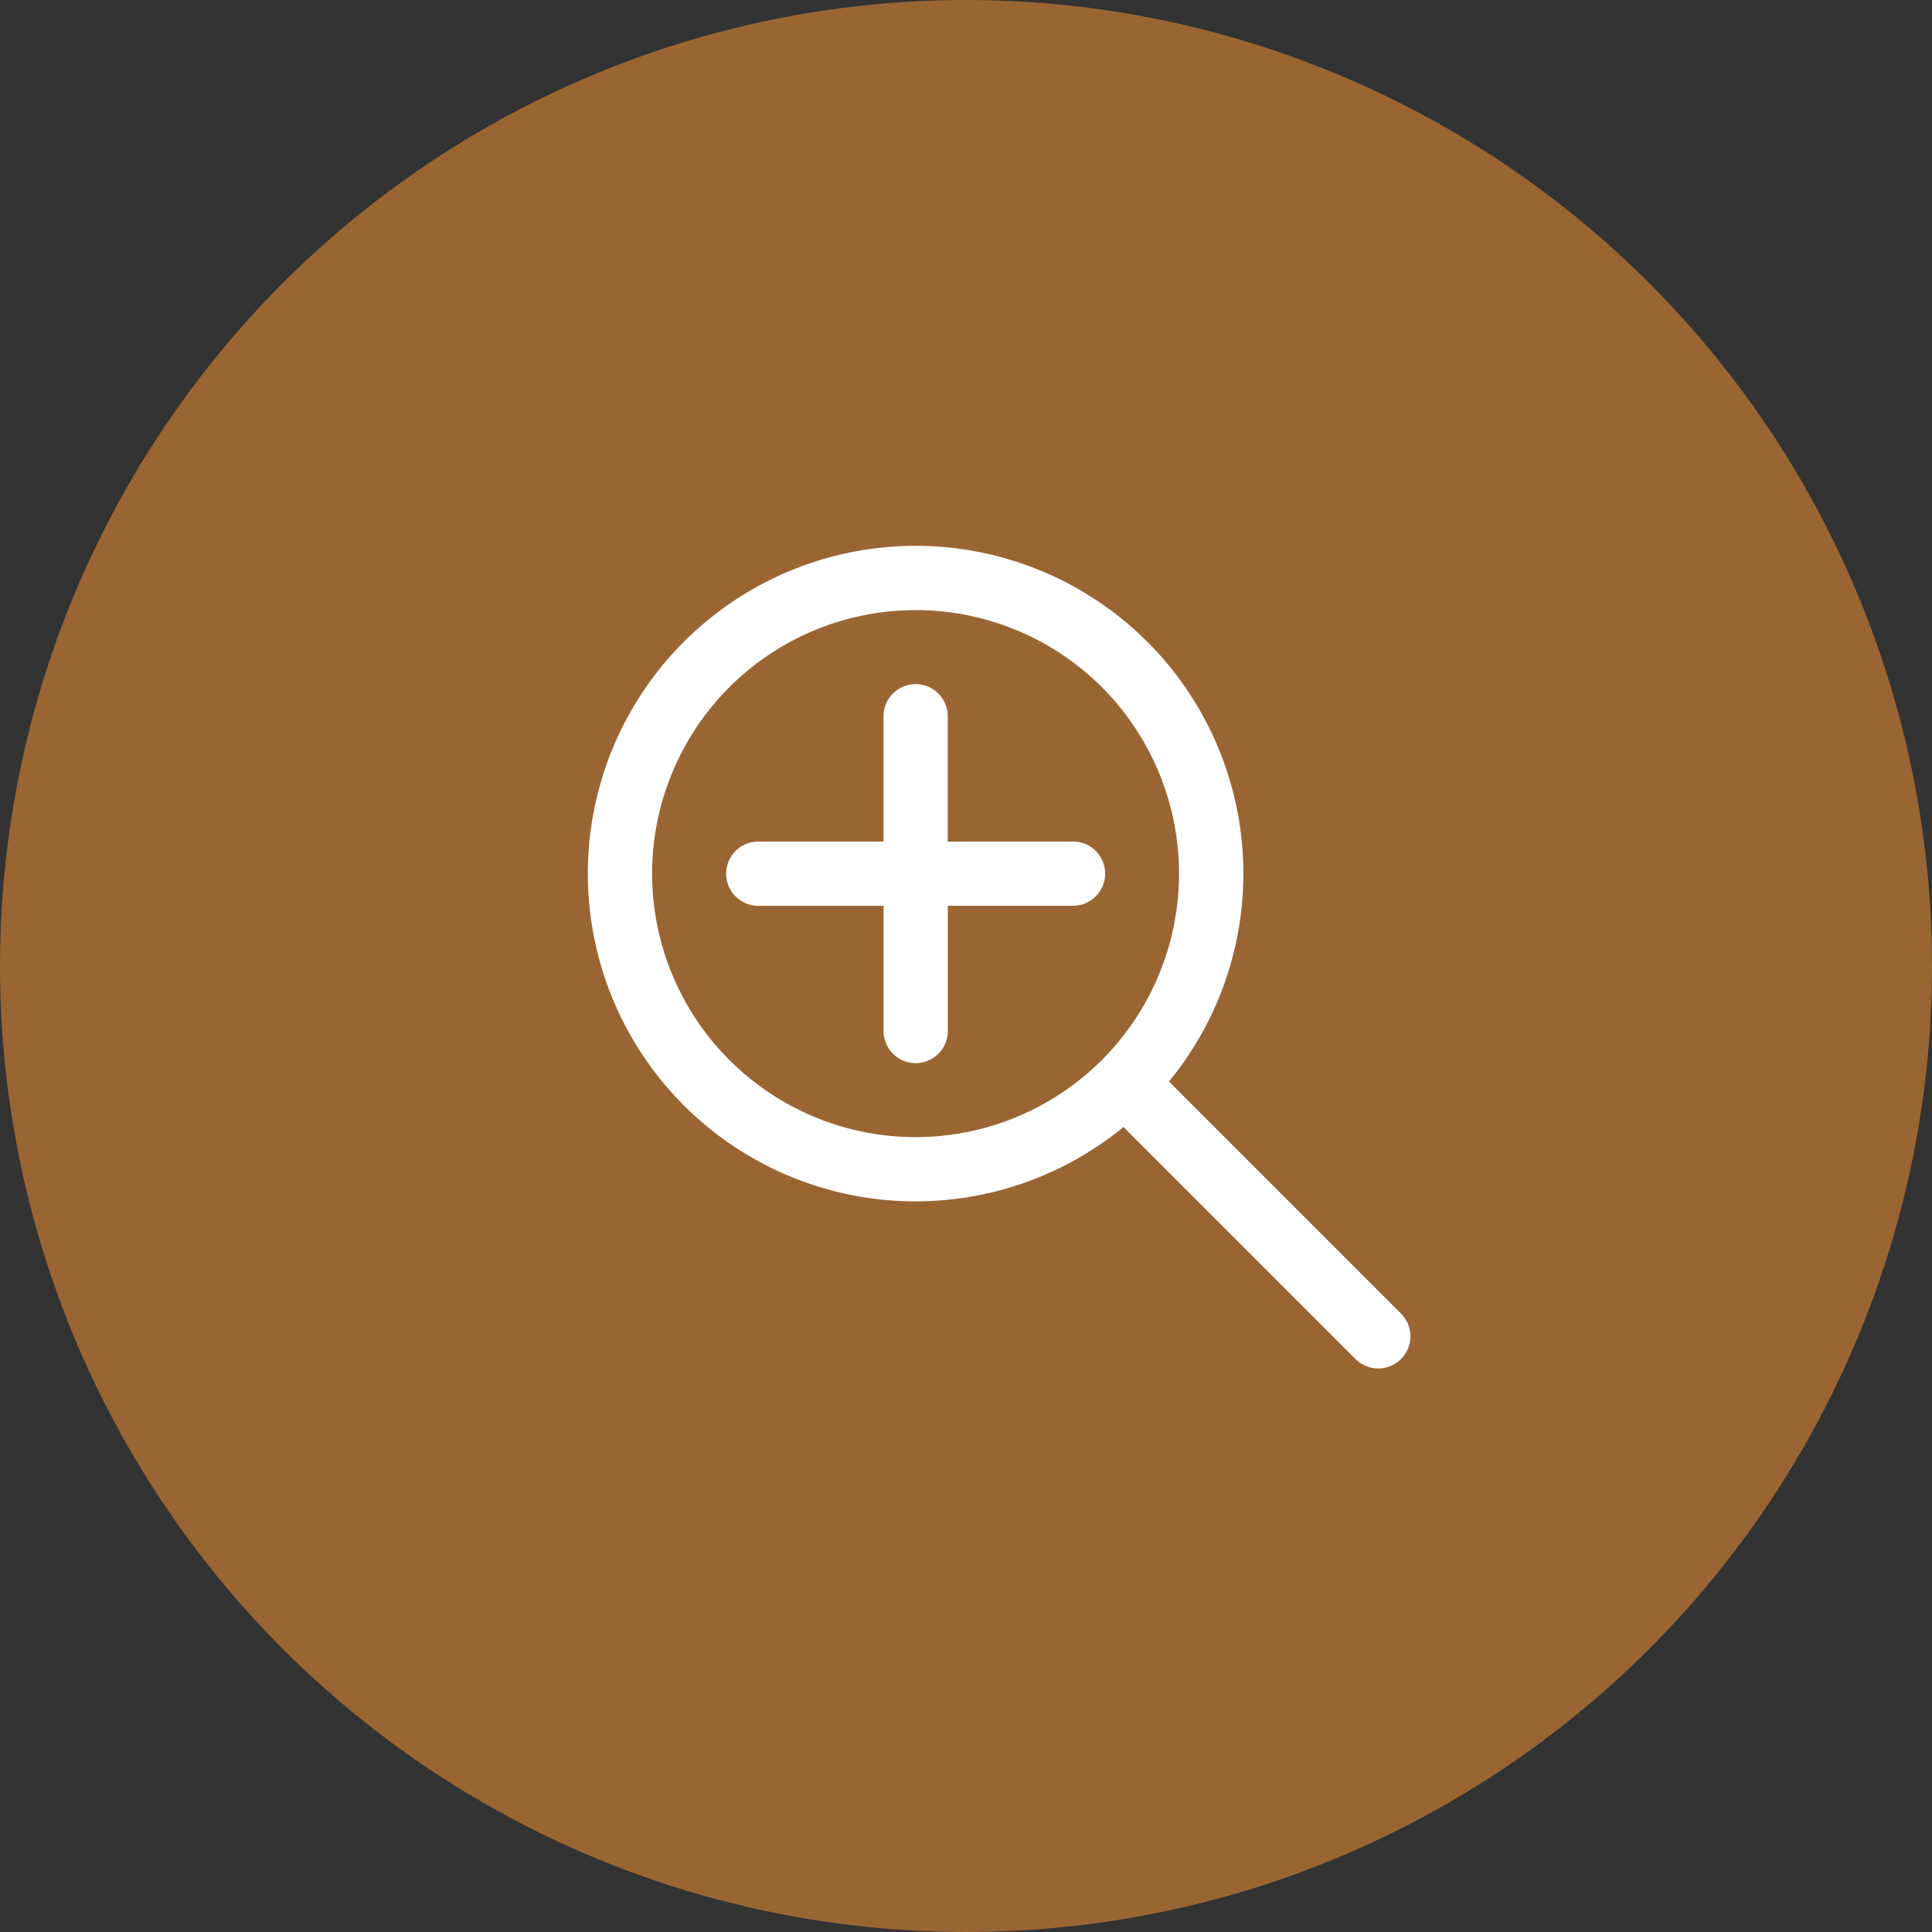<svg xmlns="http://www.w3.org/2000/svg" width="92" height="92" viewBox="0 0 92 92"><rect x="0" y="0" width="92" height="92" fill="#333333" stroke="none"/><defs><style>.a{fill:#ff9934;opacity:0.5;}.b{fill:#fff;}</style></defs><circle class="a" cx="46" cy="46" r="46"/><g transform="translate(28 26)"><path class="b" d="M38.716,36.552,27.666,25.5A15.608,15.608,0,1,0,25.5,27.666l11.05,11.05a1.53,1.53,0,0,0,2.164-2.164ZM24.474,24.473a12.548,12.548,0,1,1,0-17.746A12.562,12.562,0,0,1,24.474,24.473Z" transform="translate(0 0)"/><g transform="translate(6.579 6.579)"><path class="b" d="M102.519,93.5H96.557V87.535a1.53,1.53,0,0,0-3.06,0V93.5H87.535a1.53,1.53,0,0,0,0,3.06H93.5v5.962a1.53,1.53,0,0,0,3.06,0V96.557h5.962a1.53,1.53,0,1,0,0-3.06Z" transform="translate(-86.005 -86.005)"/></g></g></svg>